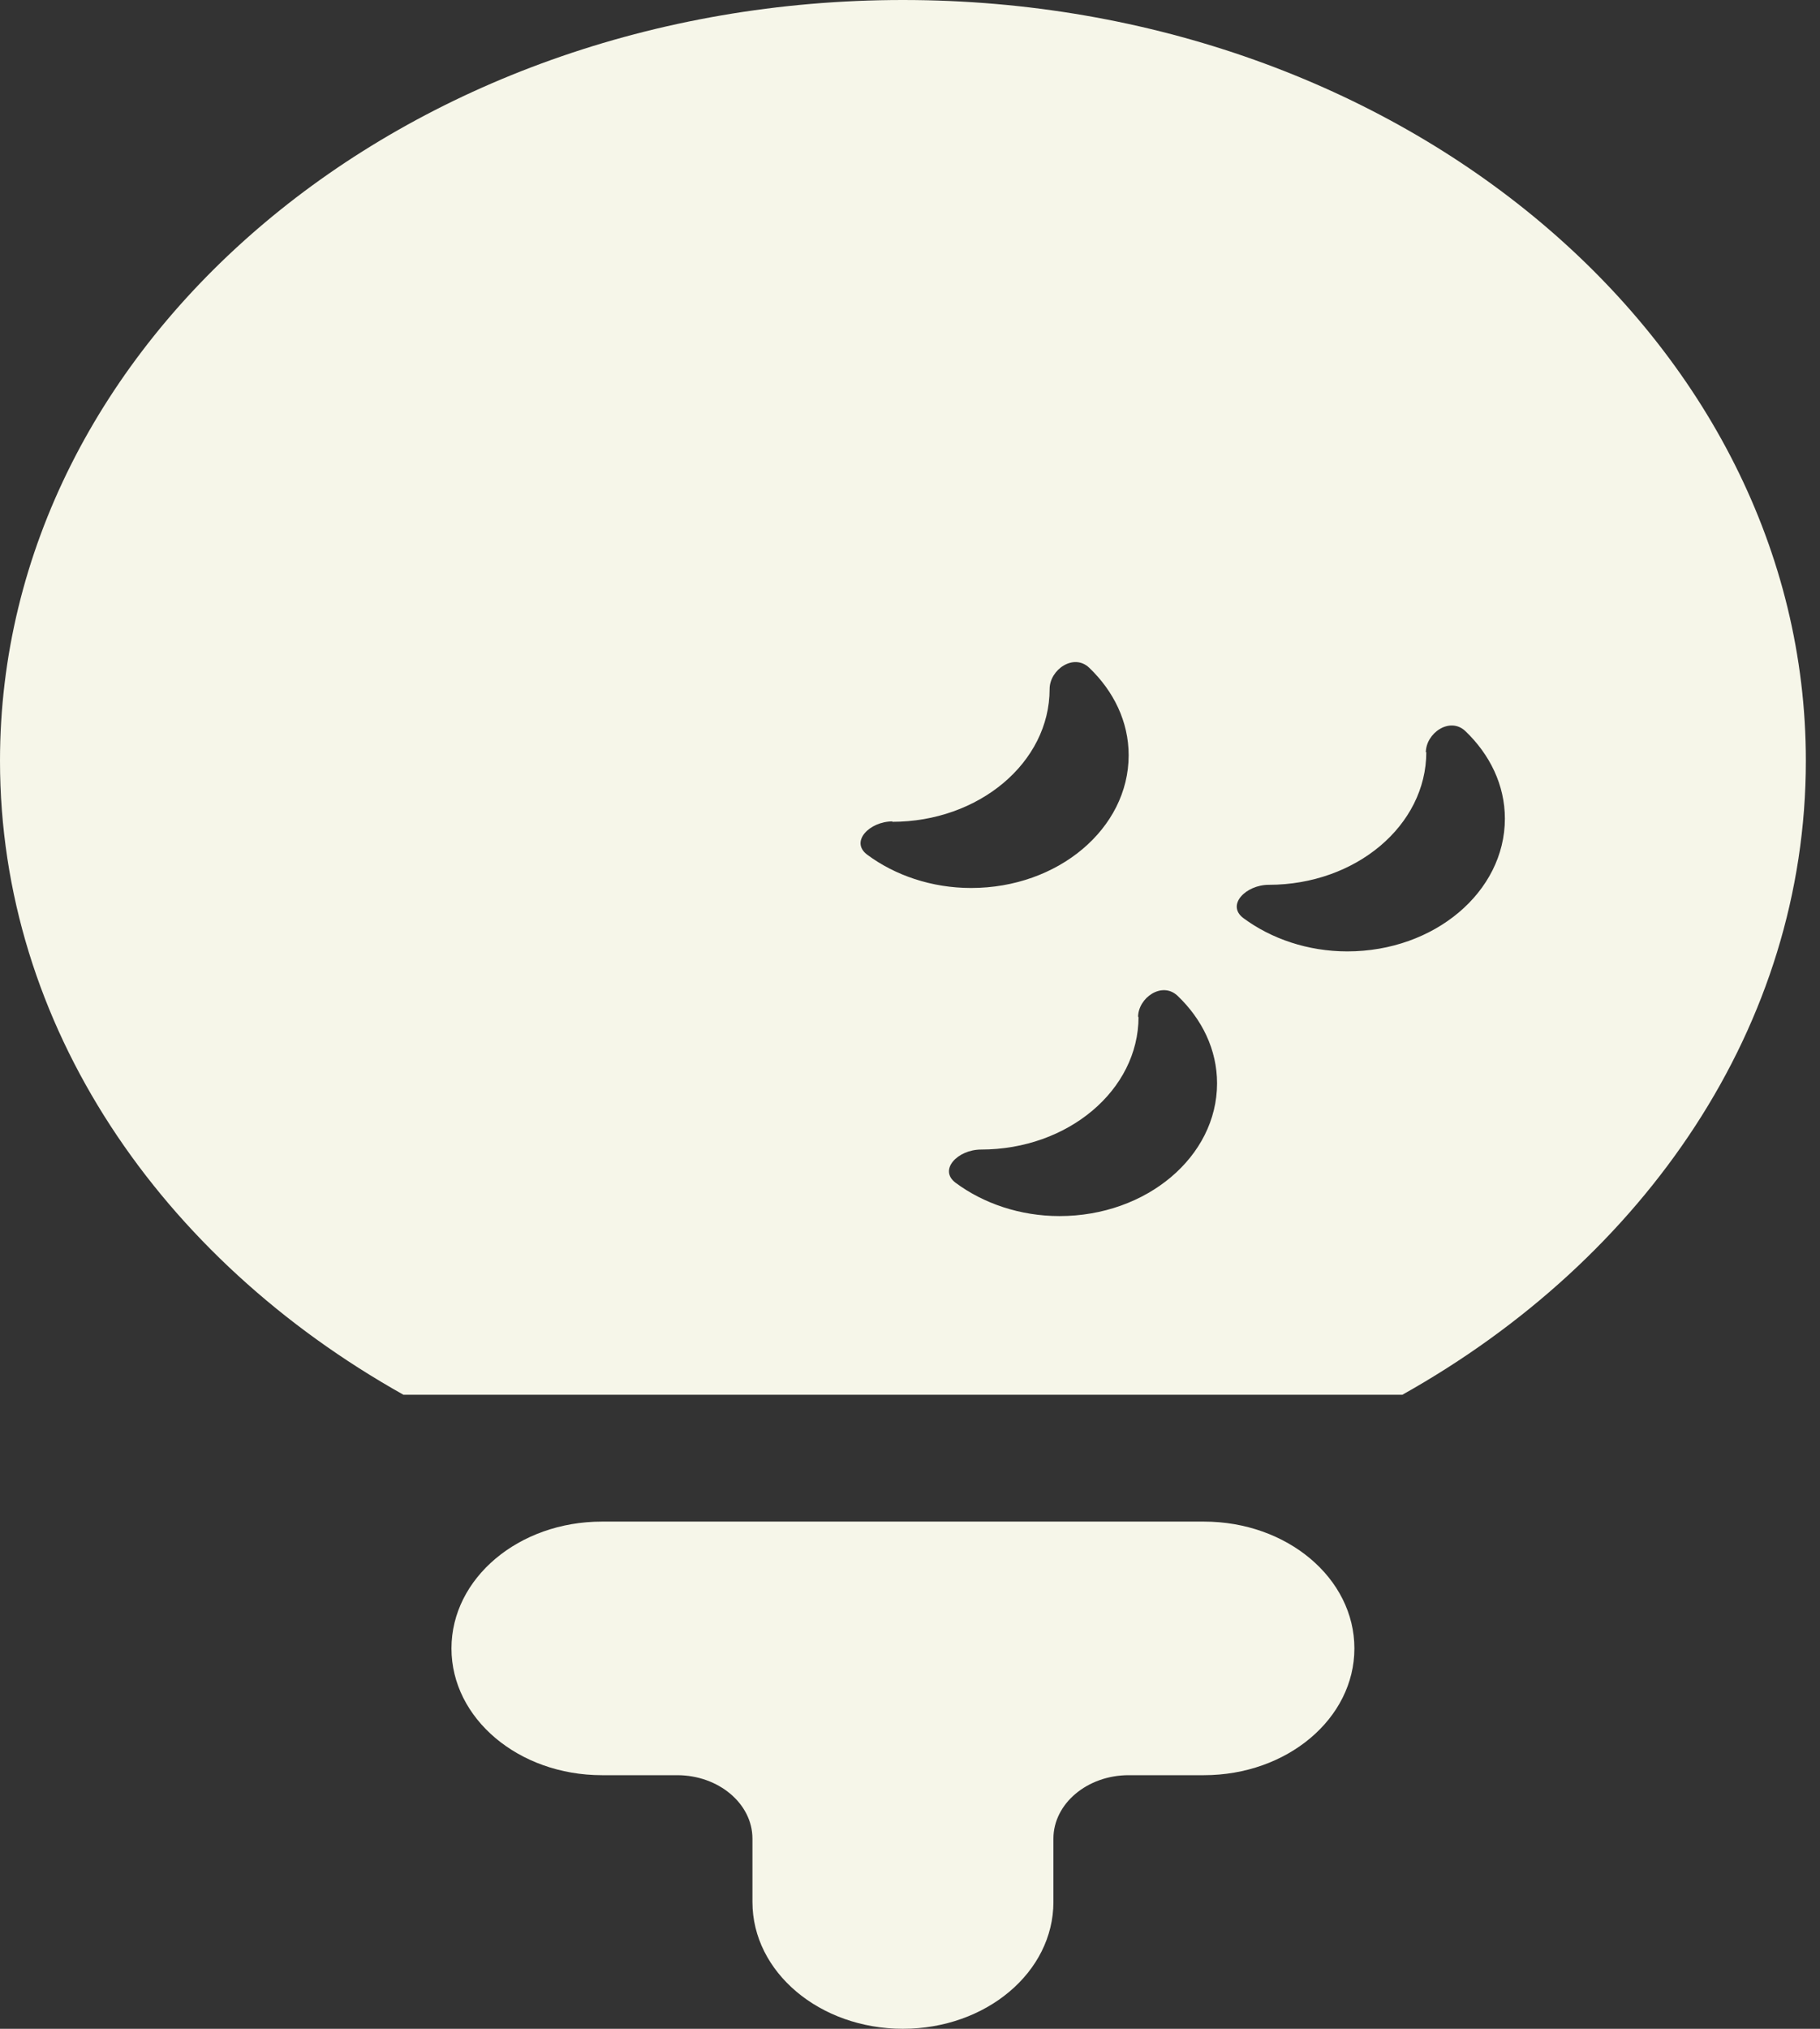 <svg width="35" height="39" viewBox="0 0 35 39" fill="none" xmlns="http://www.w3.org/2000/svg">
<rect x="0" y="0" width="35" height="39" fill="#333333" stroke="none"/>
<path d="M34.728 14.625C34.728 19.713 31.644 24.192 26.968 26.812H7.759C3.084 24.192 0 19.713 0 14.625C0 6.551 7.778 0 17.364 0C26.95 0 34.728 6.551 34.728 14.625ZM21.895 19.546C21.895 20.955 20.538 22.098 18.865 22.098C18.422 22.098 18.042 22.486 18.377 22.737C18.91 23.133 19.616 23.377 20.375 23.377C22.048 23.377 23.405 22.235 23.405 20.825C23.405 20.178 23.116 19.591 22.645 19.142C22.347 18.86 21.886 19.18 21.886 19.553L21.895 19.546ZM17.165 15.79C16.722 15.79 16.342 16.179 16.677 16.43C17.21 16.826 17.916 17.07 18.675 17.07C20.348 17.07 21.705 15.928 21.705 14.518C21.705 13.871 21.415 13.284 20.945 12.835C20.647 12.553 20.185 12.873 20.185 13.246C20.185 14.655 18.829 15.798 17.156 15.798L17.165 15.79ZM27.429 14.457C27.429 15.867 26.073 17.009 24.4 17.009C23.957 17.009 23.577 17.398 23.911 17.649C24.445 18.045 25.15 18.289 25.91 18.289C27.583 18.289 28.94 17.146 28.94 15.737C28.94 15.09 28.65 14.503 28.18 14.054C27.882 13.772 27.42 14.092 27.42 14.465L27.429 14.457ZM8.682 31.688C8.682 30.339 9.975 29.25 11.576 29.25H23.152C24.753 29.25 26.046 30.339 26.046 31.688C26.046 33.036 24.753 34.125 23.152 34.125H21.705C20.909 34.125 20.258 34.673 20.258 35.344V36.562C20.258 37.911 18.965 39 17.364 39C15.763 39 14.47 37.911 14.47 36.562V35.344C14.47 34.673 13.819 34.125 13.023 34.125H11.576C9.975 34.125 8.682 33.036 8.682 31.688Z" fill="#F6F6E9"/>
</svg>
